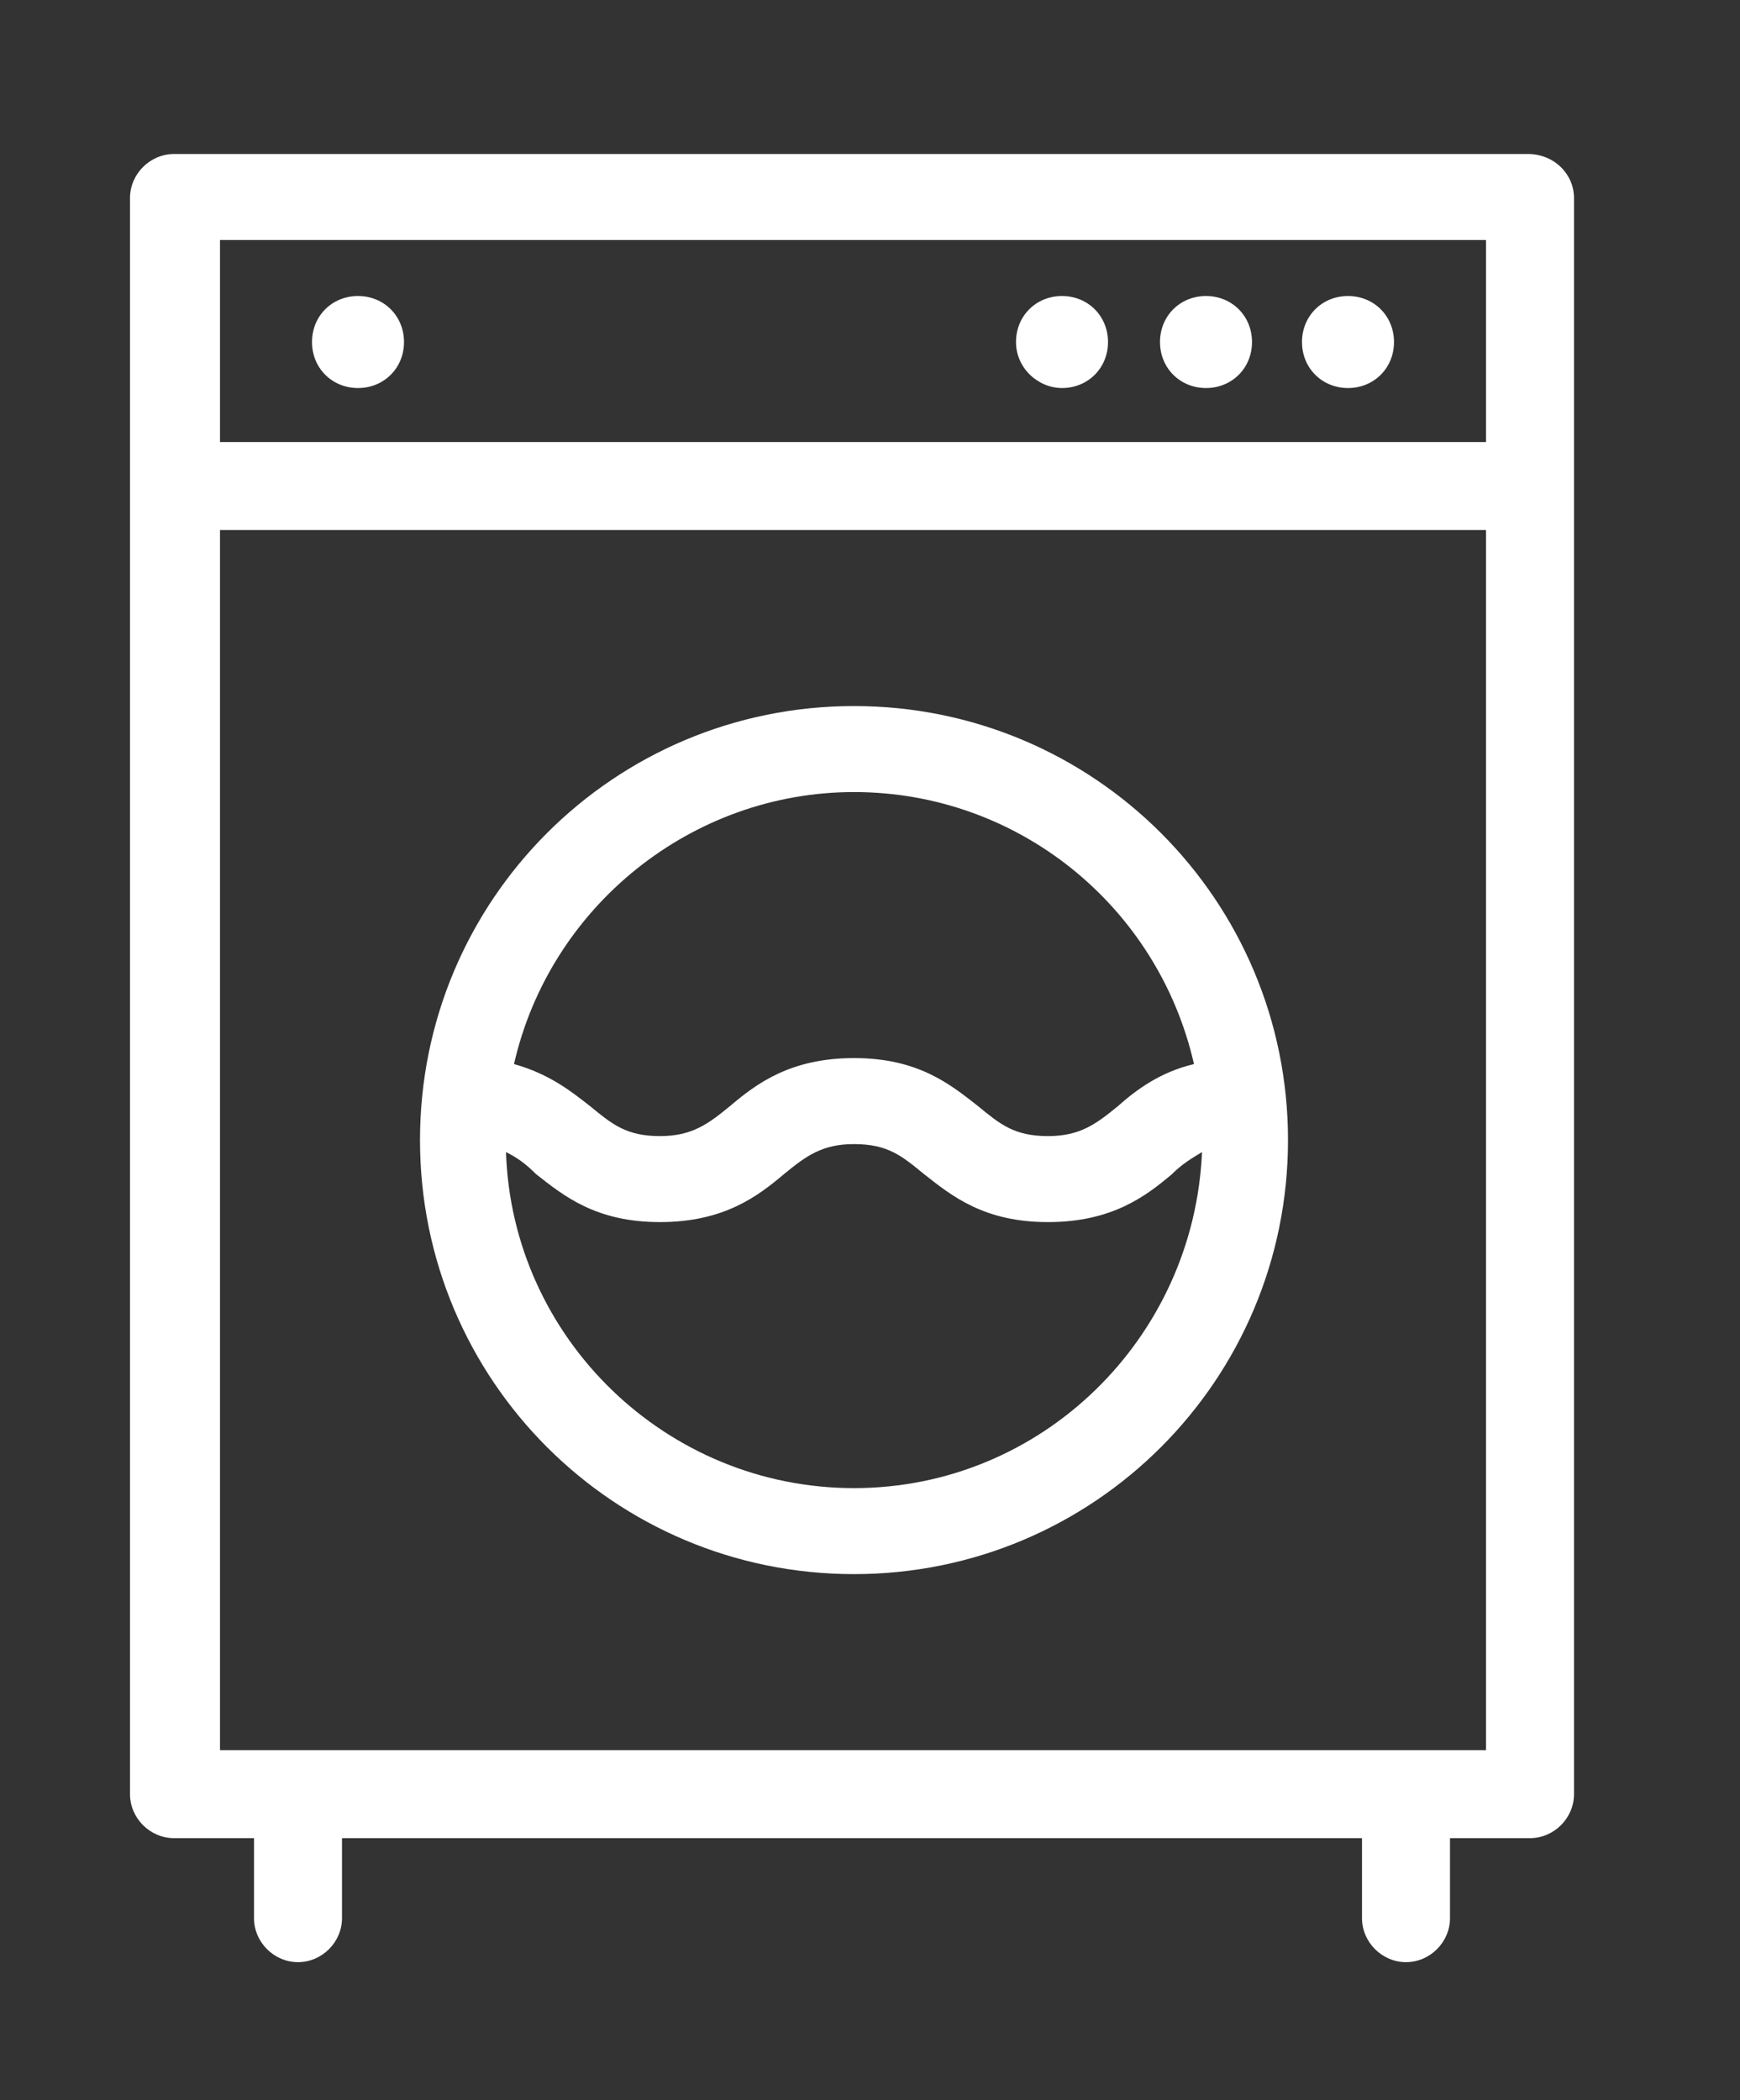 <?xml version="1.0" encoding="utf-8"?>
<!-- Generator: Adobe Illustrator 19.2.0, SVG Export Plug-In . SVG Version: 6.00 Build 0)  -->
<svg version="1.1" id="Layer_1" xmlns="http://www.w3.org/2000/svg" xmlns:xlink="http://www.w3.org/1999/xlink" x="0px" y="0px"
	 viewBox="0 0 87 105" style="enable-background:new 0 0 87 105;" xml:space="preserve">
<rect x="0" y="0" width="87" height="105" fill="#333333" stroke="none"/>
<style type="text/css">
	.st0{fill:#FFFFFF;}
</style>
<path id="XMLID_14_" class="st0" d="M15.6,17.1c0-1.3,1-2.3,2.3-2.3s2.3,1,2.3,2.3s-1,2.3-2.3,2.3S15.6,18.4,15.6,17.1z M53.1,19.4
	c1.3,0,2.3-1,2.3-2.3s-1-2.3-2.3-2.3s-2.3,1-2.3,2.3S51.9,19.4,53.1,19.4z M60.3,19.4c1.3,0,2.3-1,2.3-2.3s-1-2.3-2.3-2.3
	s-2.3,1-2.3,2.3S59,19.4,60.3,19.4z M67.4,19.4c1.3,0,2.3-1,2.3-2.3s-1-2.3-2.3-2.3s-2.3,1-2.3,2.3S66.1,19.4,67.4,19.4z M78.7,9.9
	v79.8c0,1.2-1,2.2-2.2,2.2h-4v4c0,1.2-1,2.2-2.2,2.2s-2.2-1-2.2-2.2v-4h-51v4c0,1.2-1,2.2-2.2,2.2s-2.2-1-2.2-2.2v-4h-4
	c-1.2,0-2.2-1-2.2-2.2V9.9c0-1.2,1-2.2,2.2-2.2h67.7C77.7,7.7,78.7,8.7,78.7,9.9z M74.3,26.5H11v61h63.3V26.5z M74.3,12H11v10.1
	h63.3V12z M21,57c0-12,9.7-21.7,21.7-21.7S64.4,45,64.4,57s-9.7,21.7-21.7,21.7S21,69,21,57z M25.7,53.2c1.8,0.5,2.9,1.4,3.8,2.1
	c1.1,0.9,1.8,1.5,3.5,1.5c1.6,0,2.4-0.6,3.5-1.5c1.3-1.1,3-2.4,6.2-2.4s4.8,1.3,6.2,2.4c1.1,0.9,1.8,1.5,3.5,1.5
	c1.6,0,2.4-0.6,3.5-1.5c0.9-0.8,2.1-1.7,3.8-2.1c-1.8-7.9-8.8-13.6-17-13.6C34.6,39.6,27.5,45.3,25.7,53.2z M25.3,57.6
	c0.3,9.3,8,16.8,17.4,16.8s17-7.5,17.4-16.8c-0.5,0.3-1,0.6-1.5,1.1c-1.3,1.1-3,2.4-6.2,2.4s-4.8-1.3-6.2-2.4
	c-1.1-0.9-1.8-1.5-3.5-1.5c-1.6,0-2.4,0.6-3.5,1.5c-1.3,1.1-3,2.4-6.2,2.4s-4.8-1.3-6.2-2.4C26.3,58.2,25.9,57.9,25.3,57.6z"/>
</svg>
